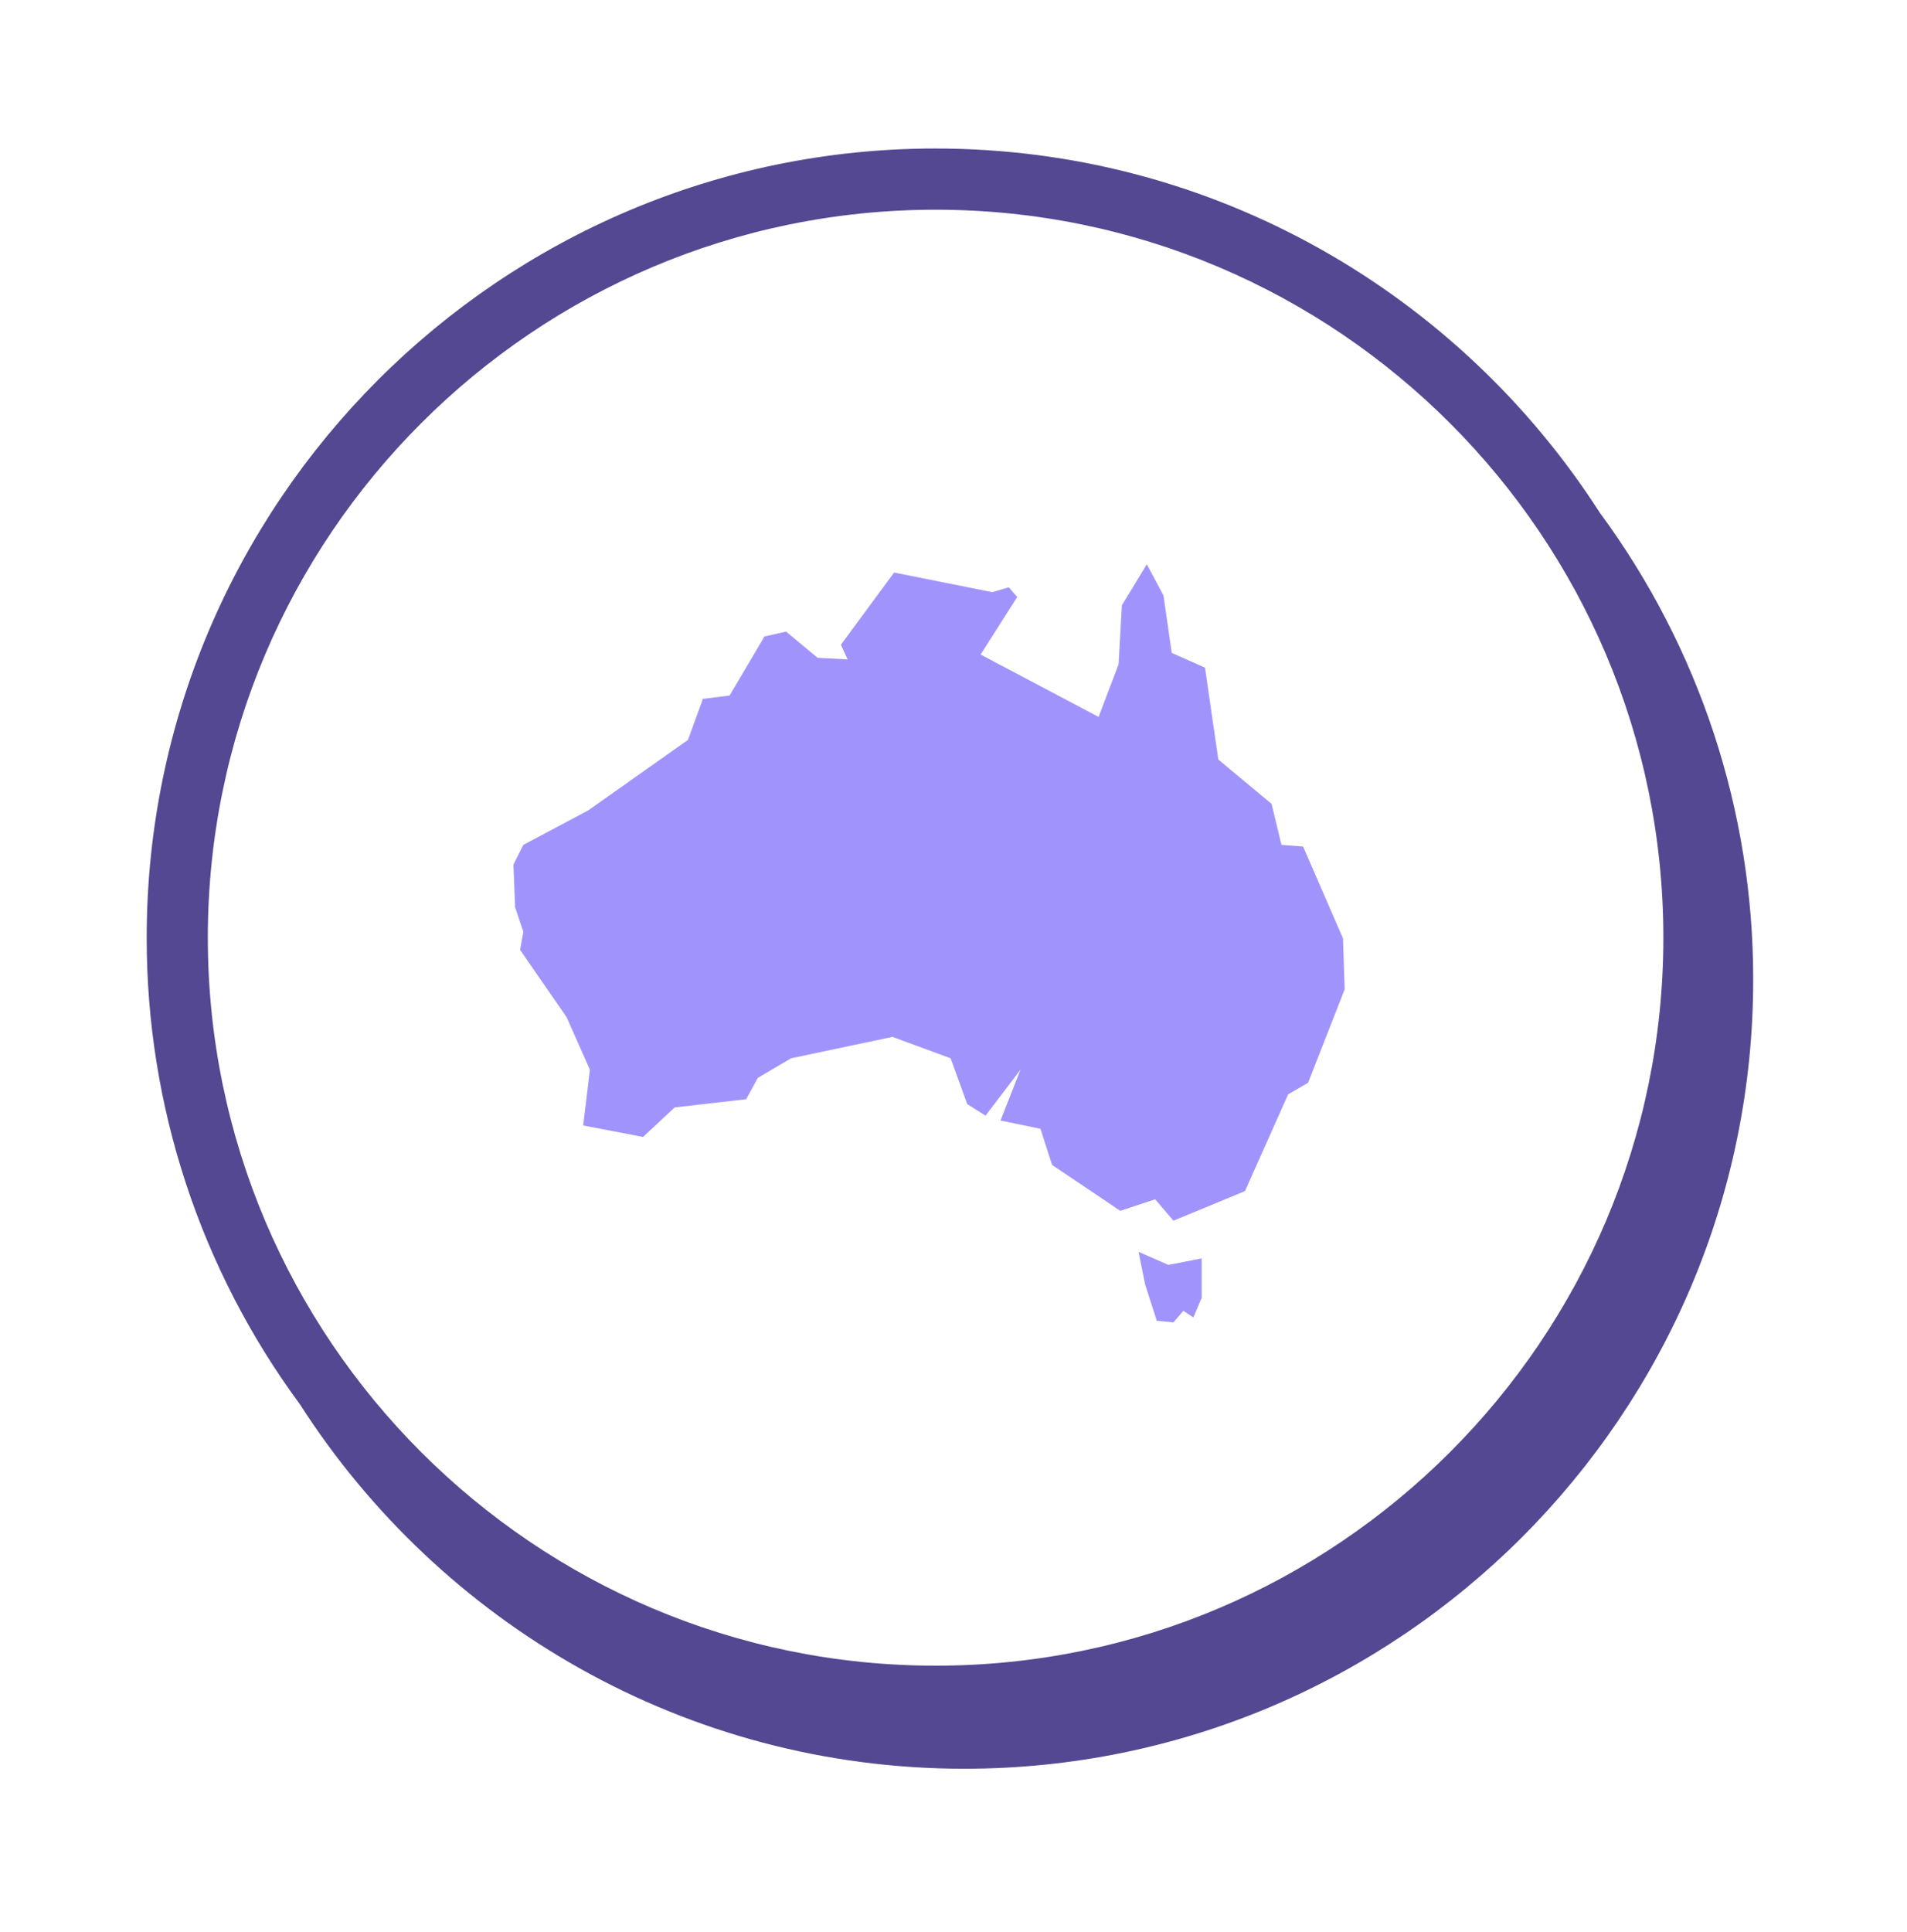 <svg width="78" height="79" viewBox="0 0 78 79" fill="none" xmlns="http://www.w3.org/2000/svg">
<path fill-rule="evenodd" clip-rule="evenodd" d="M8.5 38.342C8.5 21.927 21.854 8.575 38.268 8.575C54.681 8.575 68.035 21.927 68.035 38.342C68.035 54.755 54.68 68.109 38.268 68.109C21.854 68.109 8.5 54.755 8.5 38.342ZM38.268 6.072C20.476 6.073 6 20.549 6 38.342C5.993 45.208 8.19 51.895 12.266 57.419C18.006 66.373 28.039 72.323 39.442 72.323C57.234 72.323 71.709 57.847 71.709 40.056C71.715 33.186 69.517 26.495 65.437 20.968C59.696 12.02 49.666 6.073 38.267 6.073L38.268 6.072Z" fill="#534891"/>
<path fill-rule="evenodd" clip-rule="evenodd" d="M54.931 38.37L55 40.45L53.503 44.275L52.689 44.745L50.921 48.705L47.996 49.913L47.248 49.039L45.821 49.51L43.031 47.632L42.557 46.156L40.923 45.818L41.74 43.74L40.312 45.617L39.562 45.148L38.882 43.273L36.503 42.398L32.356 43.273L30.996 44.075L30.52 44.947L27.595 45.282L26.302 46.489L23.854 46.02L24.128 43.74L23.175 41.592L21.272 38.84L21.406 38.103L21.069 37.097L21 35.352L21.406 34.547L24.06 33.136L28.14 30.253L28.75 28.576L29.84 28.441L31.268 26.026L32.151 25.825L33.443 26.898L34.667 26.963L34.394 26.363L36.571 23.41L40.585 24.213L41.263 24.014L41.605 24.413L40.109 26.764L44.934 29.314L45.752 27.166L45.887 24.75L46.907 23.073L47.589 24.349L47.926 26.697L49.287 27.3L49.832 31.058L52.009 32.868L52.415 34.547L53.299 34.614L54.931 38.37ZM47.316 54.007L46.839 52.529L46.569 51.188L47.791 51.722L49.151 51.455V53.065L48.811 53.87L48.402 53.6L47.996 54.072L47.316 54.007Z" fill="#A094FC"/>
</svg>

